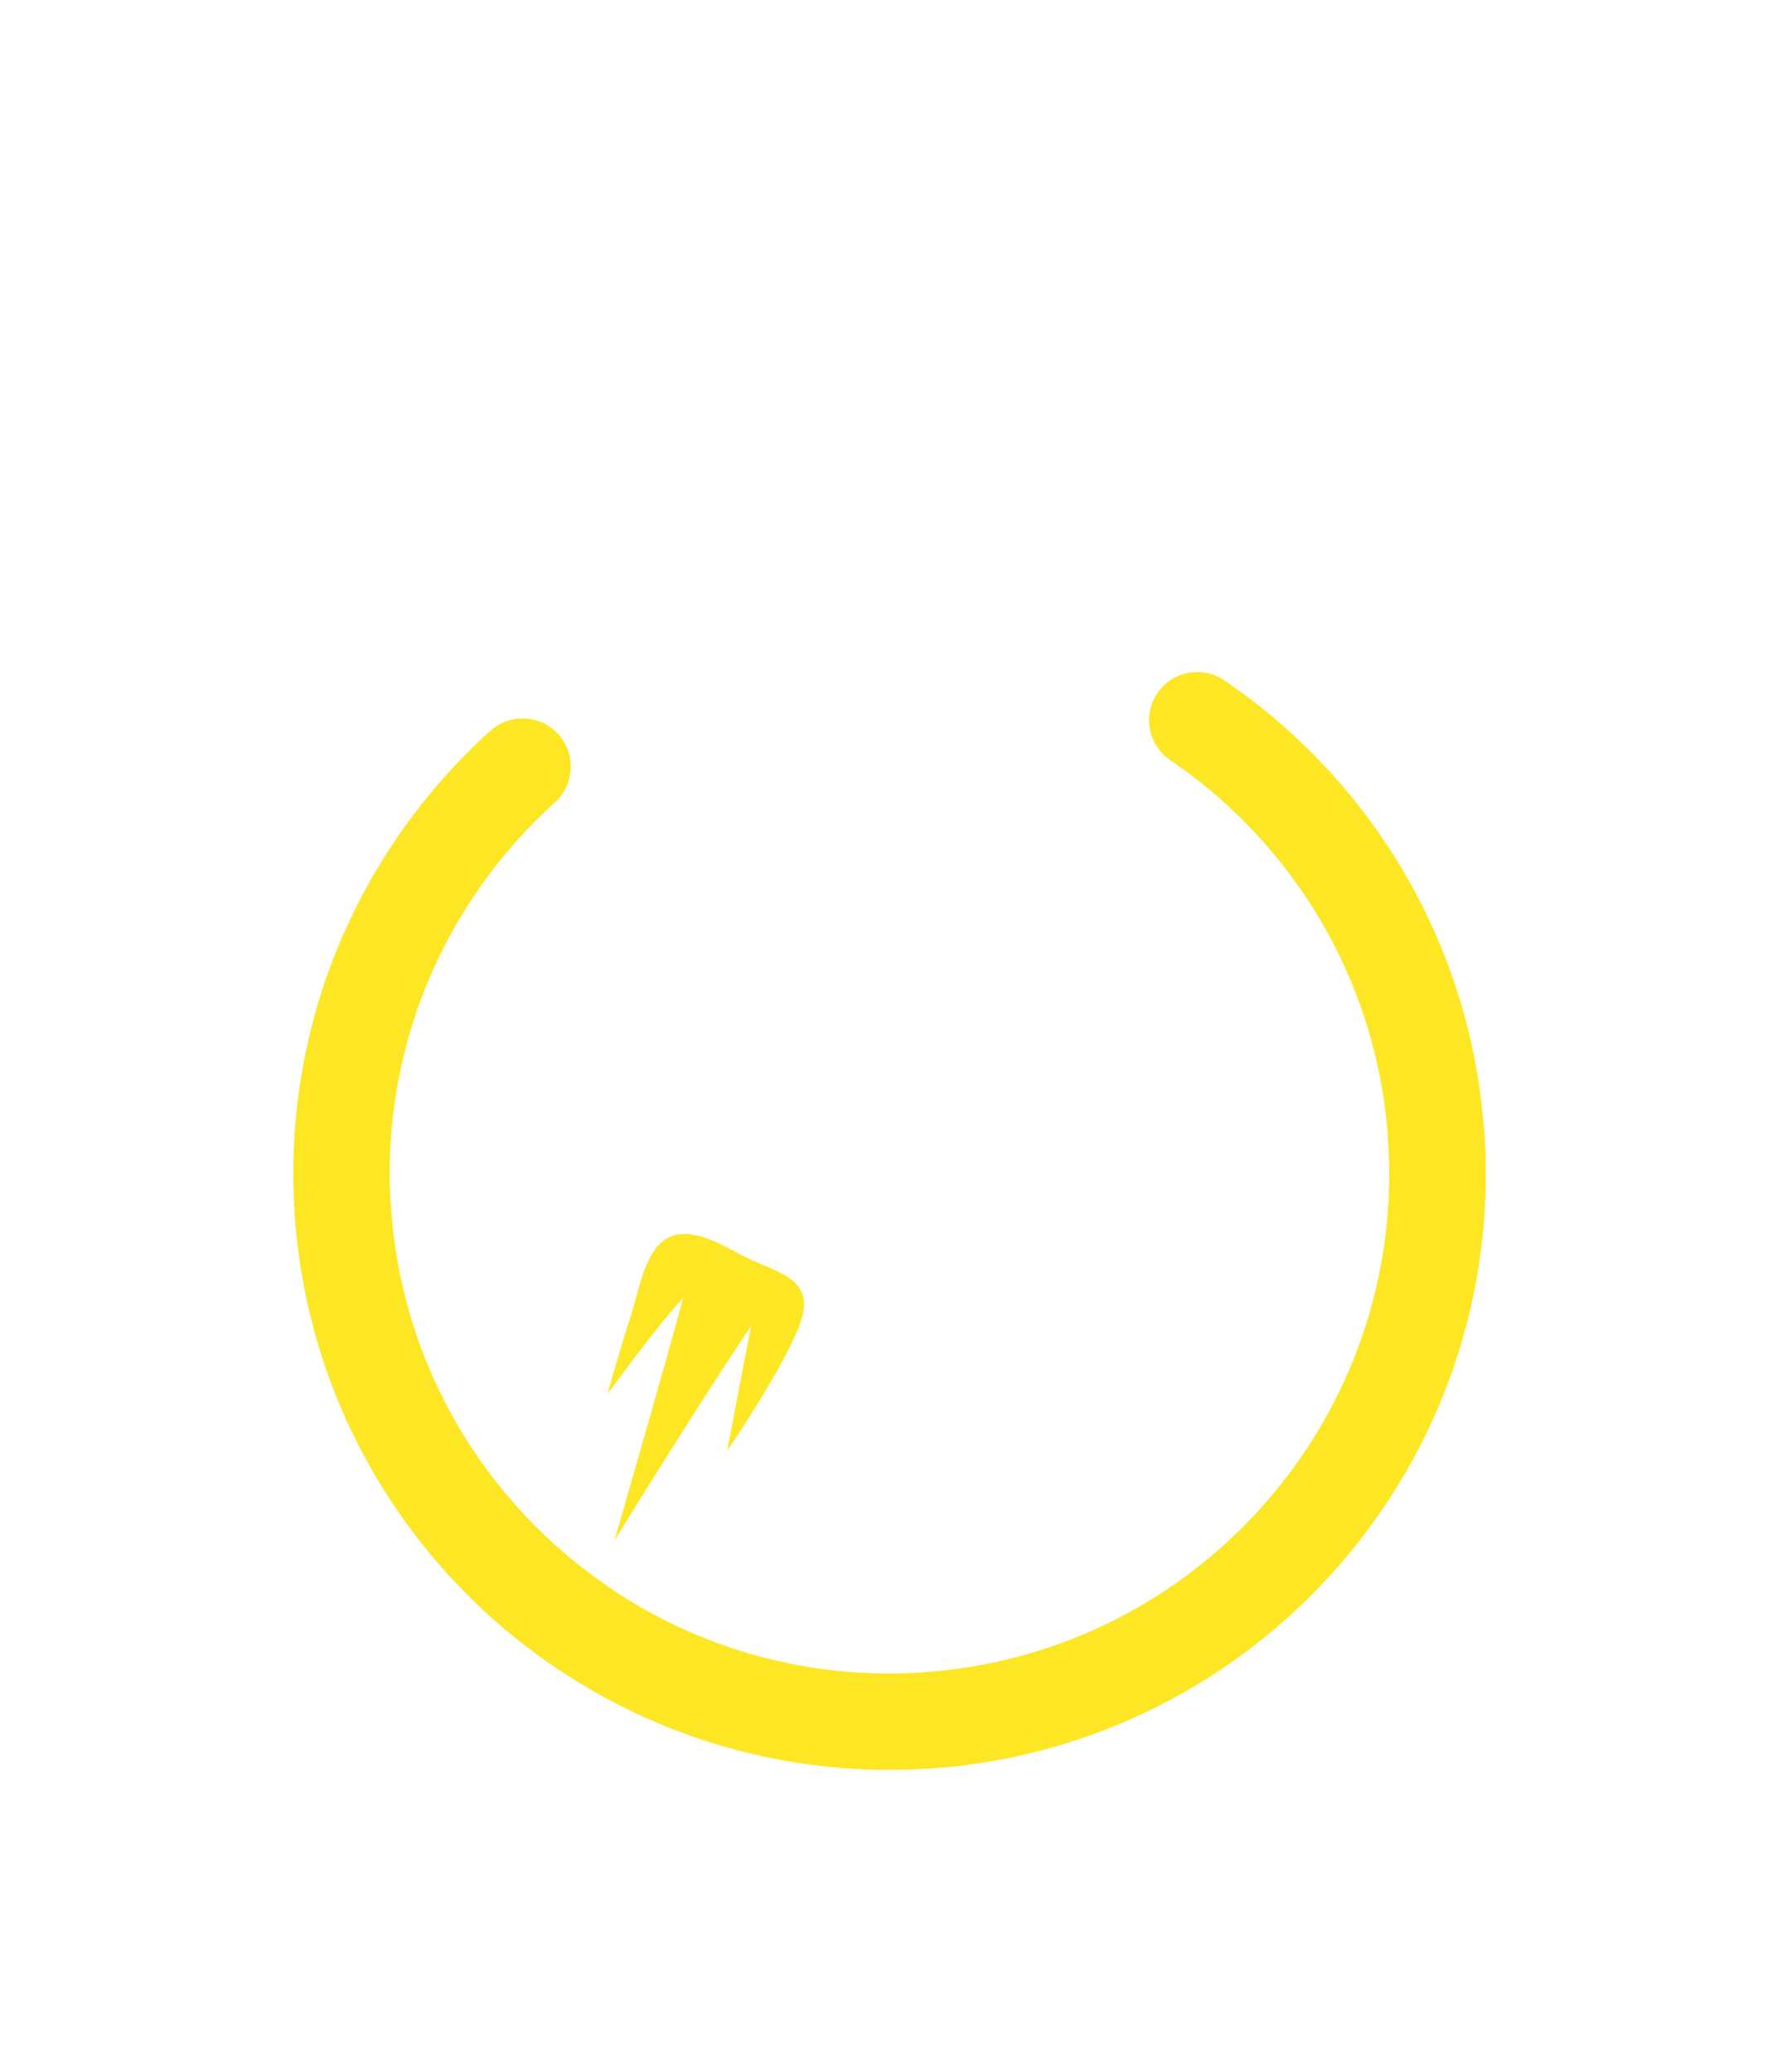 <svg width="74" height="86" viewBox="0 0 74 86" fill="none" xmlns="http://www.w3.org/2000/svg">
<g filter="url(#filter0_d)">
<path d="M59.606 47.146C60.468 59.677 51.008 70.534 38.477 71.396C25.947 72.257 15.09 62.798 14.228 50.267" stroke="#FDE724" stroke-width="4" stroke-linecap="round"/>
<path d="M38.478 71.396C51.008 70.534 60.468 59.677 59.606 47.146C59.178 40.917 56.279 35.447 51.933 31.626C51.222 31.001 50.472 30.421 49.688 29.888" stroke="#FDE724" stroke-width="4" stroke-linecap="round"/>
<path d="M24.145 67.526C18.569 63.736 14.726 57.516 14.228 50.267C13.729 43.019 16.684 36.331 21.689 31.814" stroke="#FDE724" stroke-width="4" stroke-linecap="round"/>
</g>
<g filter="url(#filter1_d)">
<path fill-rule="evenodd" clip-rule="evenodd" d="M27.465 47.839C26.804 47.528 26.064 47.276 25.48 46.908C27.817 41.468 30.617 36.308 33.687 31.751C36.723 27.189 40.099 23.029 44.696 20.668C46.3 24.981 45.258 31.599 43.655 37.325C42.126 42.816 39.991 48.076 37.958 52.544C35.747 51.544 33.536 50.544 31.286 49.573C33.688 38.245 38.741 30.687 43.876 23.247C43.888 23.178 43.954 23.188 43.966 23.12C36.82 28.994 31.502 37.495 27.465 47.839Z" fill="white"/>
<path fill-rule="evenodd" clip-rule="evenodd" d="M26.093 43.04L24.663 46.326L22 45.218L26.093 43.04Z" fill="white"/>
<path fill-rule="evenodd" clip-rule="evenodd" d="M40.571 49.577L41.785 54.016L39.137 52.914L40.571 49.577Z" fill="white"/>
</g>
<g filter="url(#filter2_d)">
<path fill-rule="evenodd" clip-rule="evenodd" d="M30.178 60.206C30.178 60.206 30.847 56.67 31.177 55.025C29.209 57.913 25.498 63.934 25.498 63.934C25.498 63.934 27.444 57.233 28.351 53.873C27.359 54.892 25.208 57.86 25.208 57.86C25.208 57.86 25.776 55.826 26.138 54.749C26.658 53.167 26.855 50.762 28.952 51.279C29.761 51.467 30.356 51.907 31.259 52.321C32.444 52.846 33.799 53.185 33.234 54.831C32.643 56.615 30.178 60.206 30.178 60.206Z" fill="#FDE724"/>
</g>
<defs>
<filter id="filter0_d" x="0.867" y="17.157" width="72.432" height="67.931" filterUnits="userSpaceOnUse" color-interpolation-filters="sRGB">
<feFlood flood-opacity="0" result="BackgroundImageFix"/>
<feColorMatrix in="SourceAlpha" type="matrix" values="0 0 0 0 0 0 0 0 0 0 0 0 0 0 0 0 0 0 127 0"/>
<feOffset/>
<feGaussianBlur stdDeviation="5"/>
<feColorMatrix type="matrix" values="0 0 0 0 0.992 0 0 0 0 0.906 0 0 0 0 0.141 0 0 0 0.45 0"/>
<feBlend mode="normal" in2="BackgroundImageFix" result="effect1_dropShadow"/>
<feBlend mode="normal" in="SourceGraphic" in2="effect1_dropShadow" result="shape"/>
</filter>
<filter id="filter1_d" x="2" y="0.668" width="63.497" height="73.349" filterUnits="userSpaceOnUse" color-interpolation-filters="sRGB">
<feFlood flood-opacity="0" result="BackgroundImageFix"/>
<feColorMatrix in="SourceAlpha" type="matrix" values="0 0 0 0 0 0 0 0 0 0 0 0 0 0 0 0 0 0 127 0"/>
<feOffset/>
<feGaussianBlur stdDeviation="10"/>
<feColorMatrix type="matrix" values="0 0 0 0 1 0 0 0 0 1 0 0 0 0 1 0 0 0 0.35 0"/>
<feBlend mode="normal" in2="BackgroundImageFix" result="effect1_dropShadow"/>
<feBlend mode="normal" in="SourceGraphic" in2="effect1_dropShadow" result="shape"/>
</filter>
<filter id="filter2_d" x="5.208" y="31.207" width="48.158" height="52.727" filterUnits="userSpaceOnUse" color-interpolation-filters="sRGB">
<feFlood flood-opacity="0" result="BackgroundImageFix"/>
<feColorMatrix in="SourceAlpha" type="matrix" values="0 0 0 0 0 0 0 0 0 0 0 0 0 0 0 0 0 0 127 0"/>
<feOffset/>
<feGaussianBlur stdDeviation="10"/>
<feColorMatrix type="matrix" values="0 0 0 0 0.992 0 0 0 0 0.906 0 0 0 0 0.141 0 0 0 0.35 0"/>
<feBlend mode="normal" in2="BackgroundImageFix" result="effect1_dropShadow"/>
<feBlend mode="normal" in="SourceGraphic" in2="effect1_dropShadow" result="shape"/>
</filter>
</defs>
</svg>
